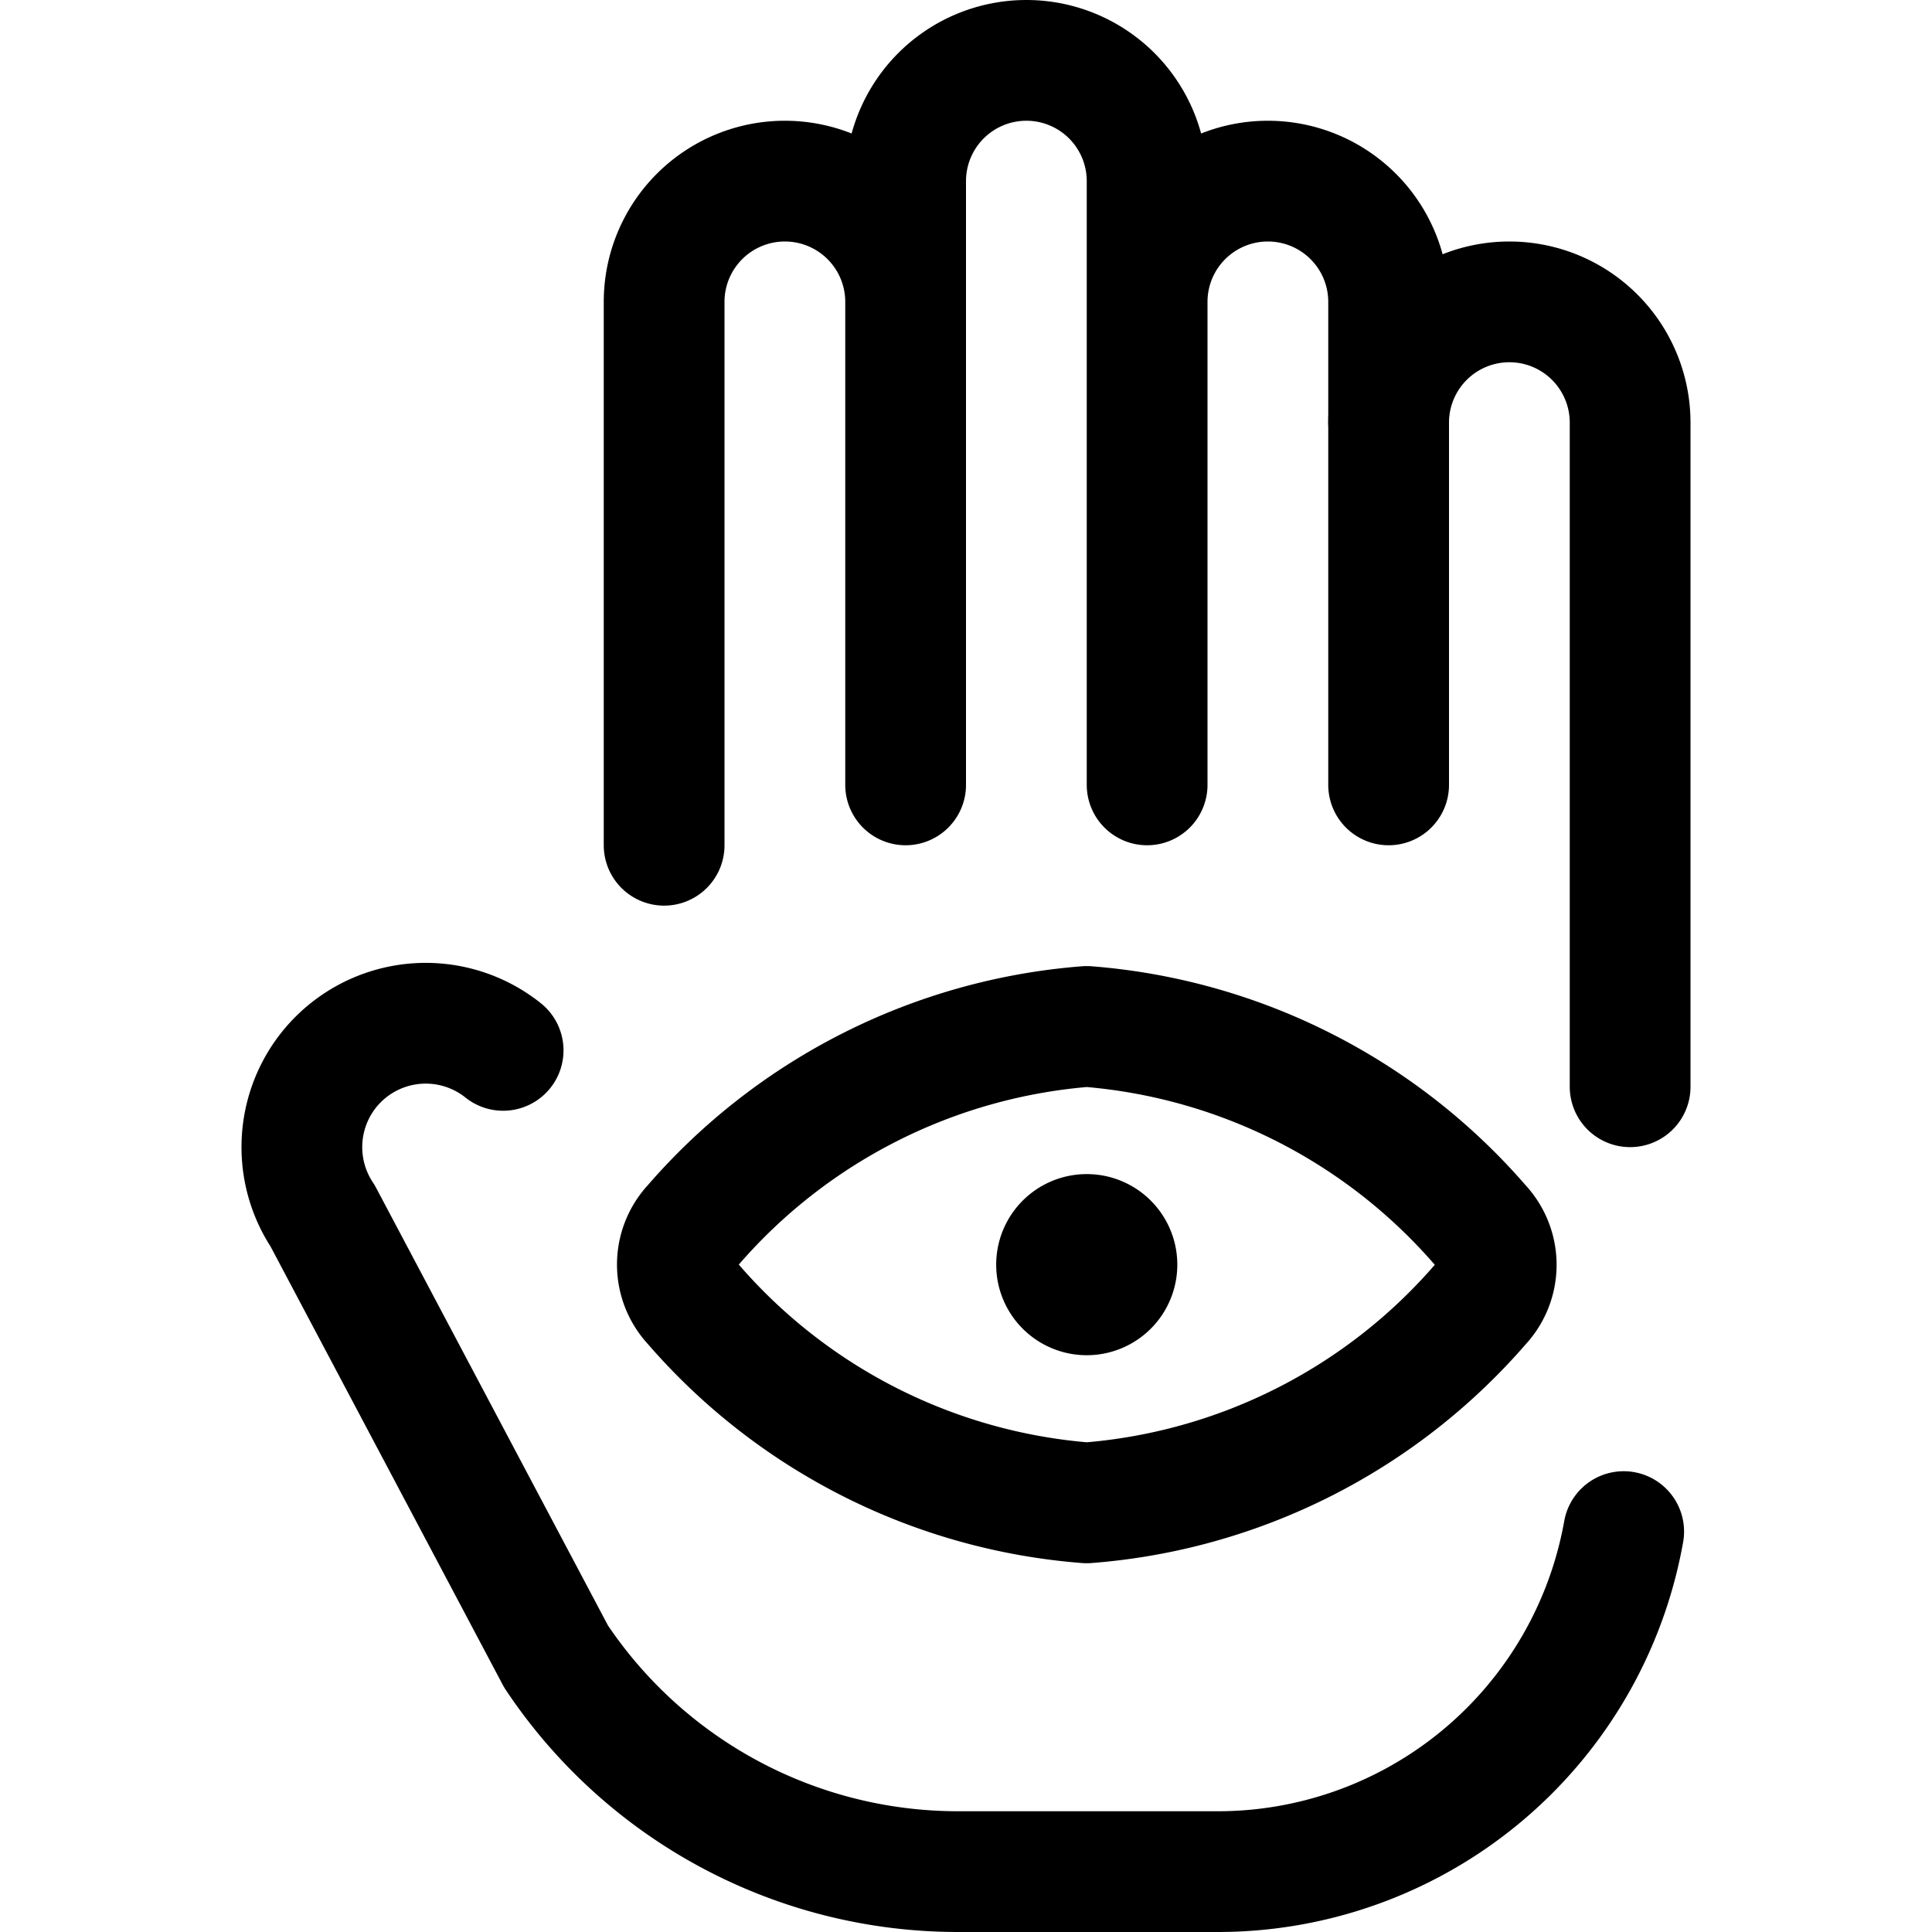 <svg xmlns="http://www.w3.org/2000/svg" viewBox="0 0 24 24" width="24" height="24"><defs><style>.a{fill:none;stroke:#000;stroke-linecap:round;stroke-linejoin:round;stroke-width:1.5px}</style></defs><title>religion-jainism</title><path class="a" d="M13.5 12.751a7.21 7.21 0 0 0-4.892 2.47.712.712 0 0 0 0 .976 7.2 7.2 0 0 0 4.892 2.472 7.2 7.2 0 0 0 4.893-2.469.712.712 0 0 0 0-.976 7.21 7.21 0 0 0-4.893-2.473zm0 2.584a.375.375 0 0 1 .375.375m-.75 0a.375.375 0 0 1 .375-.375m0 .75a.375.375 0 0 1-.375-.375m.75 0a.375.375 0 0 1-.375.375m6.75-2.585V5.25a1.5 1.5 0 0 0-1.5-1.5 1.5 1.5 0 0 0-1.5 1.5v4.5"/><path class="a" d="M6.25 13.048a1.54 1.54 0 0 0-2.242.348 1.542 1.542 0 0 0 0 1.708l2.9 5.474A6 6 0 0 0 11.9 23.25h3.228a5.122 5.122 0 0 0 3.621-1.5 5.126 5.126 0 0 0 1.421-2.724M11.25 9.75v-6a1.5 1.5 0 0 0-1.5-1.5 1.5 1.5 0 0 0-1.5 1.5v6.75m6-6.75v-1.5a1.5 1.5 0 0 0-1.5-1.5 1.5 1.5 0 0 0-1.5 1.5v1.5m6 1.5v-1.5a1.5 1.5 0 0 0-1.5-1.5 1.5 1.5 0 0 0-1.5 1.5v6"/></svg>